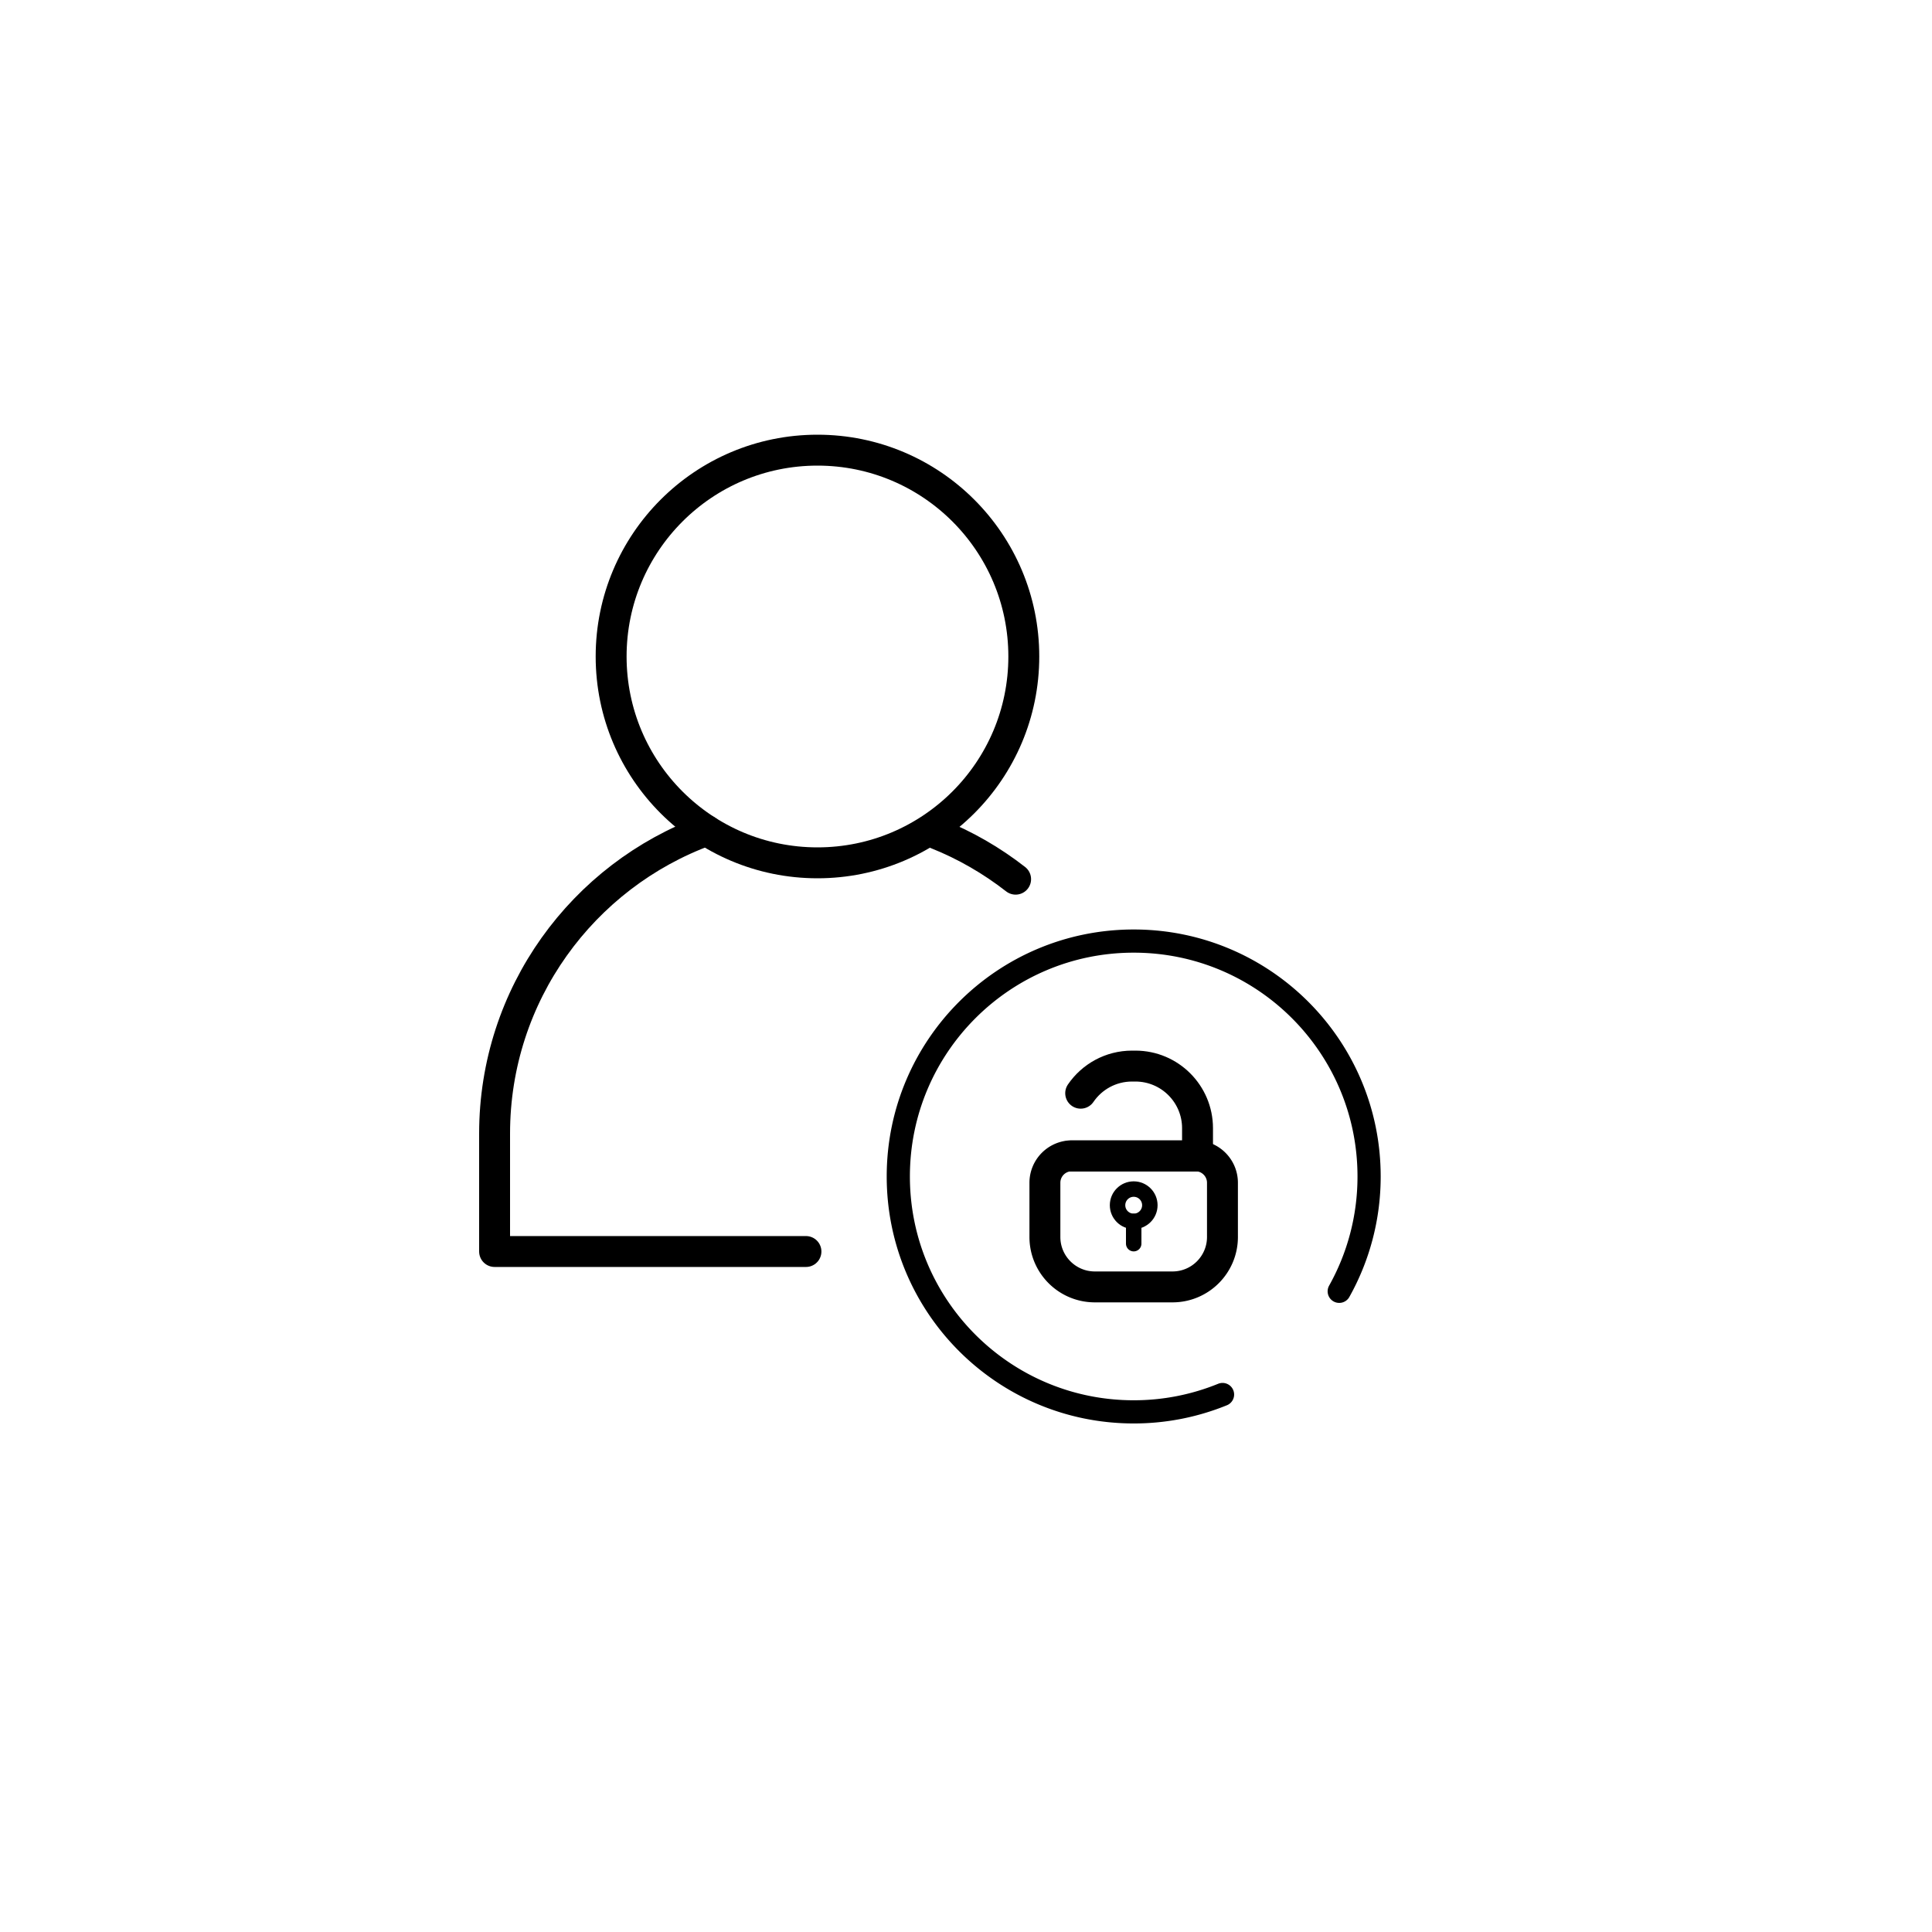 <svg xmlns="http://www.w3.org/2000/svg" xml:space="preserve" id="Layer_1" x="0" y="0" version="1.1" viewBox="0 0 500 500">
  <style>
    .st1,.st2{fill:none;stroke:#000;stroke-width:8;stroke-linecap:round;stroke-linejoin:round;stroke-miterlimit:10}.st2{stroke-width:4}
  </style>
  <path d="M242.39 215.78c7.4 2.95 14.27 6.93 20.45 11.75m-54.26 96.36H128v-30.52c0-36.04 22.84-66.75 54.84-78.44" class="st1"/>
  <circle cx="211.56" cy="169.9" r="53.4" class="st1"/>
  <path fill="none" stroke="#000" stroke-linecap="round" stroke-miterlimit="10" stroke-width="6" d="M316.39 360.9a60.805 60.805 0 0 1-22.99 4.49c-33.64 0-60.92-27.27-60.92-60.92s27.27-60.92 60.92-60.92 60.92 27.27 60.92 60.92c0 10.79-2.81 20.93-7.73 29.72"/>
  <path d="M276.88 299.19h33.04v-7.21c0-8.88-7.2-16.08-16.08-16.08h-.87c-5.52 0-10.39 2.78-13.29 7.02" class="st1"/>
  <path d="M309.39 299.12H277.4a6.98 6.98 0 0 0-6.98 6.98v14.03c0 7.13 5.78 12.92 12.92 12.92h20.11c7.13 0 12.92-5.78 12.92-12.92V306.1c0-3.85-3.13-6.98-6.98-6.98z" class="st1"/>
  <circle cx="293.4" cy="311.91" r="4.18" class="st2"/>
  <path d="M293.4 316.1v5.76" class="st2"/>
</svg>
